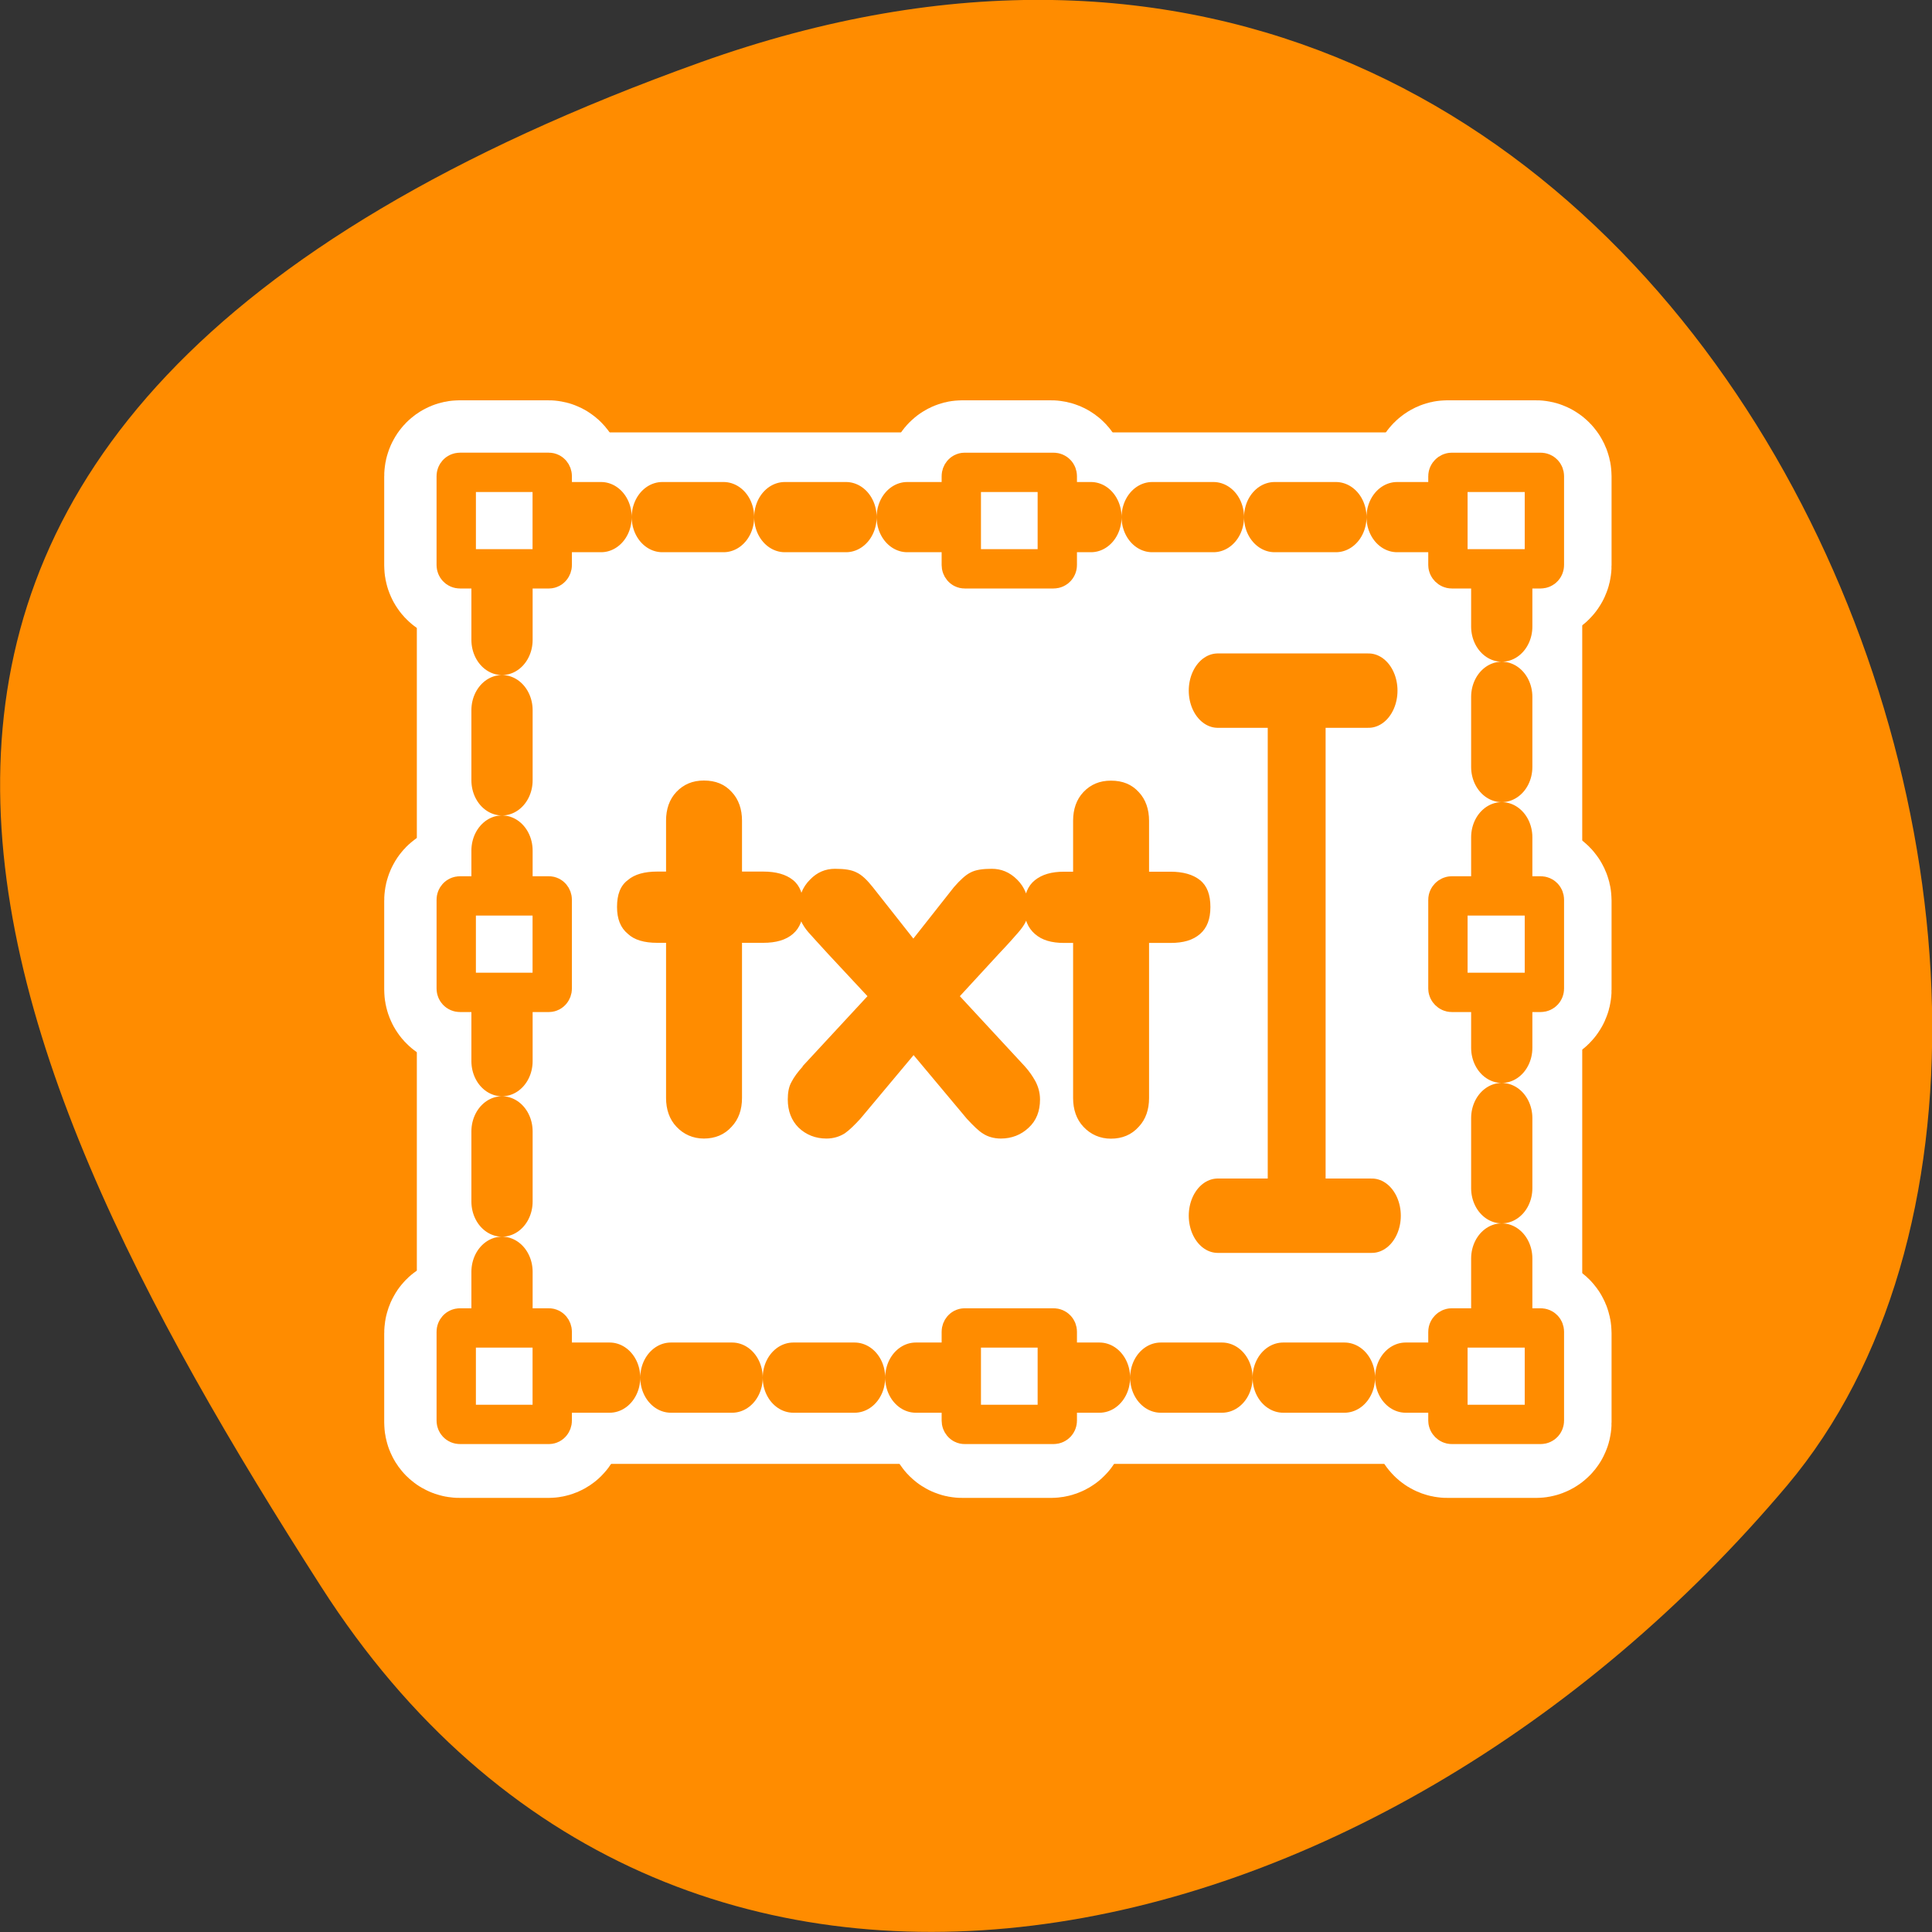 <svg xmlns="http://www.w3.org/2000/svg" viewBox="0 0 16 16"><rect x="0" y="0" width="16" height="16" fill="#333333" stroke="none"/><path d="m 5.801 0.516 c 8.34 -2.984 12.395 7.75 9 11.785 c -3.395 4.031 -9.215 5.41 -12.141 0.84 c -2.926 -4.566 -5.195 -9.637 3.141 -12.625" style="fill:#ff8c00"/><g style="stroke-linejoin:round"><g transform="matrix(0.173 0 0 0.174 3.074 2.641)" style="fill:none;stroke:#fff"><path d="m 8.052 9.465 h 44.033 c 1.015 0 1.826 0.808 1.826 1.795 v 37.379 c 0 0.987 -0.812 1.795 -1.826 1.795 h -44.033 c -0.992 0 -1.804 -0.808 -1.804 -1.795 v -37.379 c 0 -0.987 0.812 -1.795 1.804 -1.795" style="stroke-linecap:round;stroke-width:8.125"/><g style="stroke-width:6.875"><path d="m 4.241 7.311 h 4.239 c 0.09 0 0.158 0.09 0.158 0.179 v 4.241 c 0 0.09 -0.068 0.179 -0.158 0.179 h -4.239 c -0.113 0 -0.18 -0.09 -0.18 -0.179 v -4.241 c 0 -0.09 0.068 -0.179 0.18 -0.179"/><path d="m 51.521 7.311 h 4.239 c 0.09 0 0.18 0.09 0.18 0.179 v 4.241 c 0 0.09 -0.09 0.179 -0.18 0.179 h -4.239 c -0.09 0 -0.18 -0.09 -0.18 -0.179 v -4.241 c 0 -0.09 0.09 -0.179 0.18 -0.179"/><path d="m 28.298 7.311 h 4.239 c 0.113 0 0.18 0.09 0.18 0.179 v 4.241 c 0 0.09 -0.068 0.179 -0.18 0.179 h -4.239 c -0.09 0 -0.158 -0.09 -0.158 -0.179 v -4.241 c 0 -0.09 0.068 -0.179 0.158 -0.179"/><path d="m 4.241 48.101 h 4.239 c 0.09 0 0.158 0.067 0.158 0.179 v 4.241 c 0 0.09 -0.068 0.157 -0.158 0.157 h -4.239 c -0.113 0 -0.18 -0.067 -0.18 -0.157 v -4.241 c 0 -0.112 0.068 -0.179 0.18 -0.179"/><path d="m 51.521 48.101 h 4.239 c 0.09 0 0.18 0.067 0.18 0.179 v 4.241 c 0 0.09 -0.09 0.157 -0.18 0.157 h -4.239 c -0.09 0 -0.18 -0.067 -0.18 -0.157 v -4.241 c 0 -0.112 0.09 -0.179 0.18 -0.179"/><path d="m 28.298 48.101 h 4.239 c 0.113 0 0.18 0.067 0.18 0.179 v 4.241 c 0 0.09 -0.068 0.157 -0.18 0.157 h -4.239 c -0.09 0 -0.158 -0.067 -0.158 -0.157 v -4.241 c 0 -0.112 0.068 -0.179 0.158 -0.179"/><path d="m 4.241 27.504 h 4.239 c 0.09 0 0.158 0.09 0.158 0.179 v 4.241 c 0 0.09 -0.068 0.179 -0.158 0.179 h -4.239 c -0.113 0 -0.18 -0.09 -0.18 -0.179 v -4.241 c 0 -0.09 0.068 -0.179 0.18 -0.179"/><path d="m 51.521 27.504 h 4.239 c 0.09 0 0.18 0.09 0.18 0.179 v 4.241 c 0 0.09 -0.09 0.179 -0.18 0.179 h -4.239 c -0.09 0 -0.18 -0.09 -0.18 -0.179 v -4.241 c 0 -0.09 0.09 -0.179 0.18 -0.179"/></g></g><g style="fill:#fff;stroke:#ff8c00;fill-rule:evenodd"><path d="m 5.776 9.964 h 48.718 c 1.123 0 2.021 0.91 2.021 2.015 v 35.582 c 0 1.105 -0.898 1.994 -2.021 1.994 h -48.718 c -1.098 0 -1.996 -0.888 -1.996 -1.994 v -35.582 c 0 -1.105 0.898 -2.015 1.996 -2.015" transform="matrix(0.157 0 0 0.18 3.564 2.489)" style="stroke-dasharray:3.23 3.23;stroke-linecap:round;stroke-width:3.23"/><g transform="matrix(0.165 0 0 0.165 3.286 2.873)"><path d="m 3.174 6.296 h 4.462 c 0.095 0 0.166 0.094 0.166 0.189 v 4.464 c 0 0.094 -0.071 0.189 -0.166 0.189 h -4.462 c -0.119 0 -0.19 -0.094 -0.19 -0.189 v -4.464 c 0 -0.094 0.071 -0.189 0.19 -0.189" style="stroke-width:1.975"/><g style="stroke-width:1.974"><path d="m 52.948 6.296 h 4.462 c 0.119 0 0.19 0.094 0.19 0.189 v 4.464 c 0 0.094 -0.071 0.189 -0.19 0.189 h -4.462 c -0.095 0 -0.19 -0.094 -0.19 -0.189 v -4.464 c 0 -0.094 0.095 -0.189 0.19 -0.189"/><path d="m 28.5 6.296 h 4.462 c 0.119 0 0.19 0.094 0.19 0.189 v 4.464 c 0 0.094 -0.071 0.189 -0.19 0.189 h -4.462 c -0.095 0 -0.166 -0.094 -0.166 -0.189 v -4.464 c 0 -0.094 0.071 -0.189 0.166 -0.189"/><path d="m 3.174 49.239 h 4.462 c 0.095 0 0.166 0.094 0.166 0.189 v 4.464 c 0 0.094 -0.071 0.189 -0.166 0.189 h -4.462 c -0.119 0 -0.19 -0.094 -0.19 -0.189 v -4.464 c 0 -0.094 0.071 -0.189 0.19 -0.189"/><path d="m 52.948 49.239 h 4.462 c 0.119 0 0.19 0.094 0.19 0.189 v 4.464 c 0 0.094 -0.071 0.189 -0.19 0.189 h -4.462 c -0.095 0 -0.19 -0.094 -0.19 -0.189 v -4.464 c 0 -0.094 0.095 -0.189 0.19 -0.189"/><path d="m 28.5 49.239 h 4.462 c 0.119 0 0.19 0.094 0.19 0.189 v 4.464 c 0 0.094 -0.071 0.189 -0.19 0.189 h -4.462 c -0.095 0 -0.166 -0.094 -0.166 -0.189 v -4.464 c 0 -0.094 0.071 -0.189 0.166 -0.189"/><path d="m 3.174 27.555 h 4.462 c 0.095 0 0.166 0.094 0.166 0.189 v 4.464 c 0 0.094 -0.071 0.189 -0.166 0.189 h -4.462 c -0.119 0 -0.19 -0.094 -0.19 -0.189 v -4.464 c 0 -0.094 0.071 -0.189 0.19 -0.189"/><path d="m 52.948 27.555 h 4.462 c 0.119 0 0.19 0.094 0.19 0.189 v 4.464 c 0 0.094 -0.071 0.189 -0.19 0.189 h -4.462 c -0.095 0 -0.19 -0.094 -0.19 -0.189 v -4.464 c 0 -0.094 0.095 -0.189 0.19 -0.189"/></g></g></g></g><path d="m 8.887 9.094 v -1.285 h -0.074 c -0.105 0 -0.184 -0.023 -0.242 -0.074 c -0.059 -0.051 -0.09 -0.125 -0.09 -0.223 c 0 -0.102 0.031 -0.176 0.09 -0.223 c 0.059 -0.047 0.137 -0.07 0.242 -0.07 h 0.074 v -0.422 c 0 -0.094 0.027 -0.176 0.086 -0.238 c 0.059 -0.062 0.133 -0.094 0.227 -0.094 c 0.098 0 0.172 0.031 0.23 0.094 c 0.059 0.062 0.086 0.145 0.086 0.238 v 0.422 h 0.176 c 0.105 0 0.188 0.023 0.246 0.07 c 0.059 0.047 0.086 0.121 0.086 0.223 c 0 0.098 -0.027 0.172 -0.086 0.223 c -0.059 0.051 -0.137 0.074 -0.246 0.074 h -0.176 v 1.285 c 0 0.094 -0.027 0.176 -0.086 0.238 c -0.059 0.066 -0.137 0.098 -0.23 0.098 c -0.09 0 -0.168 -0.035 -0.227 -0.098 c -0.059 -0.062 -0.086 -0.145 -0.086 -0.238 m -2.242 -0.262 l 0.539 -0.582 l -0.328 -0.352 c -0.078 -0.086 -0.133 -0.145 -0.16 -0.176 c -0.027 -0.031 -0.047 -0.062 -0.062 -0.094 c -0.012 -0.031 -0.02 -0.066 -0.02 -0.105 c 0 -0.094 0.031 -0.176 0.094 -0.238 c 0.059 -0.062 0.129 -0.09 0.207 -0.09 c 0.078 0 0.137 0.008 0.18 0.031 c 0.043 0.02 0.086 0.062 0.133 0.121 l 0.336 0.426 l 0.336 -0.426 c 0.051 -0.059 0.098 -0.102 0.137 -0.121 c 0.043 -0.023 0.102 -0.031 0.176 -0.031 c 0.078 0 0.148 0.027 0.211 0.09 c 0.062 0.062 0.094 0.141 0.094 0.238 c 0 0.039 -0.008 0.074 -0.023 0.109 c -0.012 0.027 -0.035 0.059 -0.062 0.09 c -0.027 0.031 -0.078 0.09 -0.16 0.176 l -0.324 0.352 l 0.539 0.582 c 0.035 0.039 0.062 0.078 0.086 0.121 c 0.023 0.043 0.039 0.094 0.039 0.152 c 0 0.098 -0.031 0.176 -0.094 0.234 c -0.062 0.059 -0.141 0.09 -0.23 0.09 c -0.059 0 -0.109 -0.016 -0.145 -0.039 c -0.039 -0.023 -0.082 -0.066 -0.137 -0.125 l -0.441 -0.527 l -0.441 0.527 c -0.047 0.051 -0.09 0.094 -0.129 0.121 c -0.043 0.027 -0.094 0.043 -0.152 0.043 c -0.09 0 -0.168 -0.031 -0.23 -0.09 c -0.059 -0.059 -0.09 -0.137 -0.09 -0.234 c 0 -0.055 0.008 -0.105 0.031 -0.145 c 0.02 -0.039 0.051 -0.082 0.094 -0.129 m -1.133 0.262 v -1.285 h -0.074 c -0.105 0 -0.188 -0.023 -0.242 -0.074 c -0.062 -0.051 -0.09 -0.125 -0.09 -0.223 c 0 -0.102 0.027 -0.176 0.09 -0.223 c 0.055 -0.047 0.137 -0.07 0.242 -0.07 h 0.074 v -0.422 c 0 -0.094 0.027 -0.176 0.086 -0.238 c 0.059 -0.062 0.133 -0.094 0.227 -0.094 c 0.098 0 0.172 0.031 0.23 0.094 c 0.059 0.062 0.086 0.145 0.086 0.238 v 0.422 h 0.176 c 0.105 0 0.188 0.023 0.246 0.07 c 0.059 0.047 0.086 0.121 0.086 0.223 c 0 0.098 -0.027 0.172 -0.086 0.223 c -0.059 0.051 -0.141 0.074 -0.246 0.074 h -0.176 v 1.285 c 0 0.094 -0.027 0.176 -0.086 0.238 c -0.059 0.066 -0.137 0.098 -0.23 0.098 c -0.09 0 -0.168 -0.035 -0.227 -0.098 c -0.059 -0.062 -0.086 -0.145 -0.086 -0.238" style="fill:#ff8c00"/><path d="m 42.639 18.606 h 7.572 m -3.608 0 v 19.978 m -3.964 0.534 h 7.738" transform="matrix(0.165 0 0 0.212 3.049 1.775)" style="fill:none;stroke:#ff8c00;stroke-linecap:round;stroke-linejoin:round;stroke-width:2.905"/></svg>